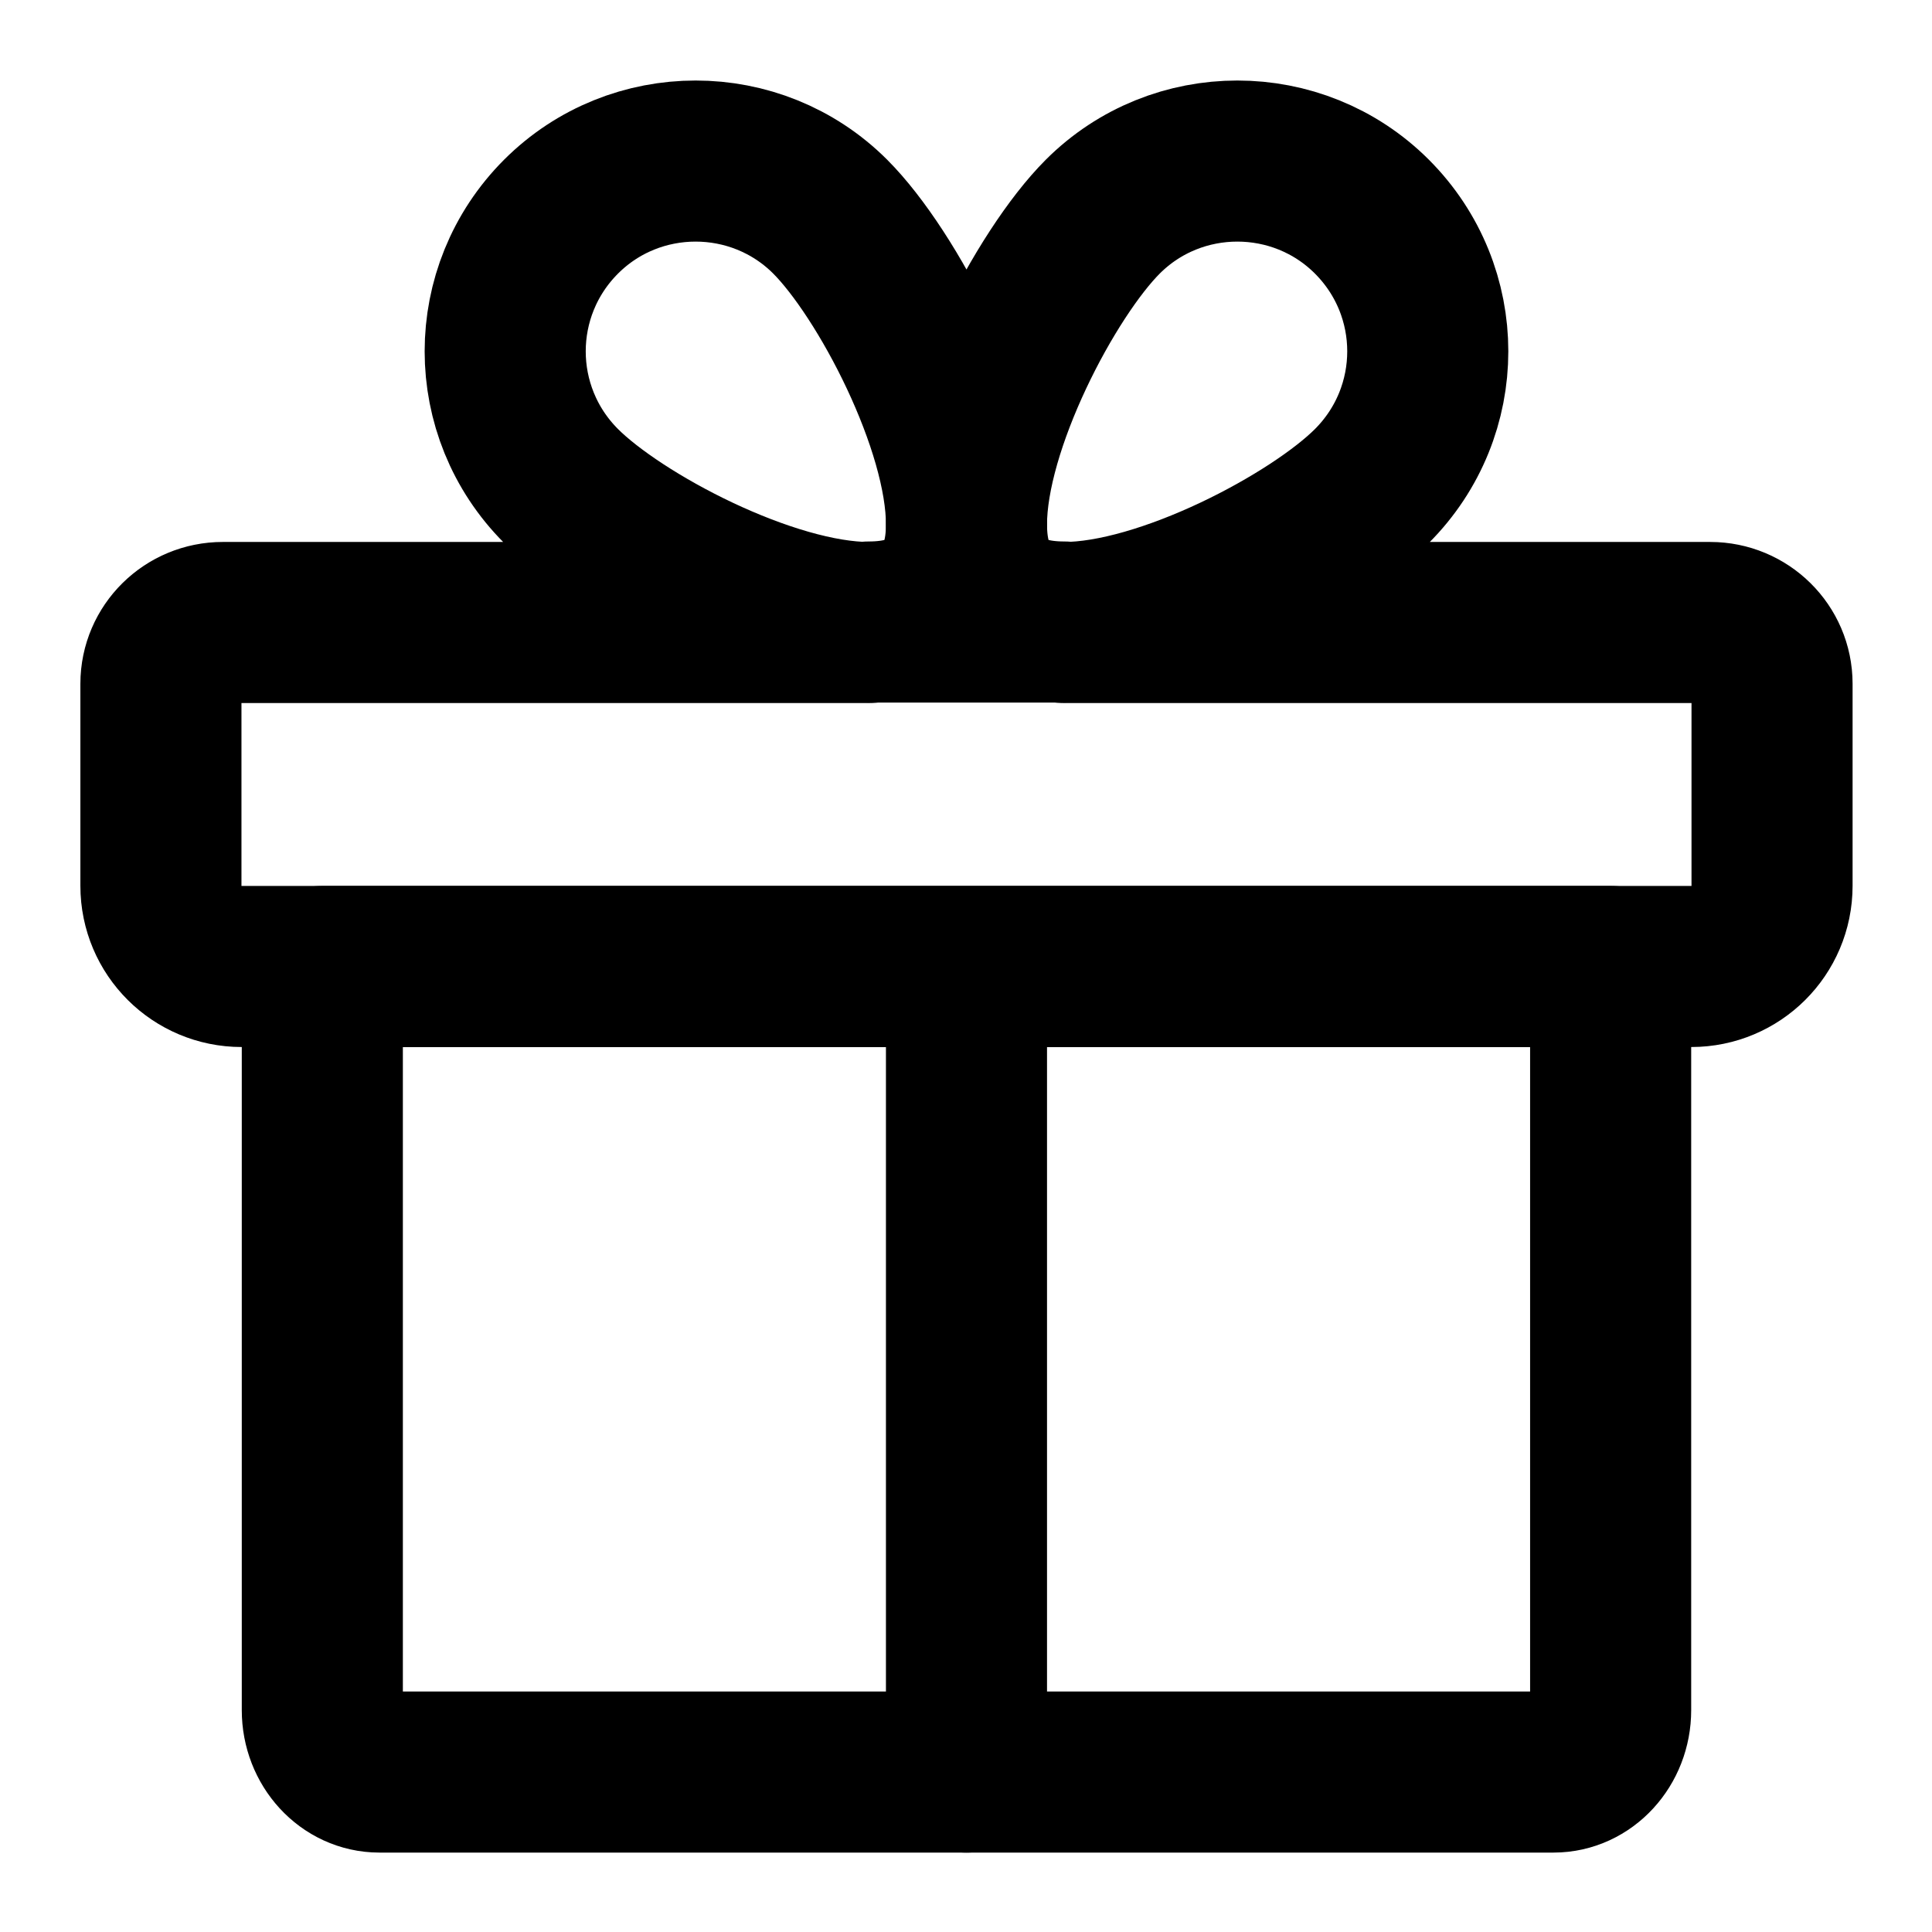 <?xml version="1.0" encoding="UTF-8"?>
<svg xmlns="http://www.w3.org/2000/svg" xmlns:xlink="http://www.w3.org/1999/xlink" width="16px" height="16px" viewBox="0 0 16 16" version="1.1">
<g id="surface1">
<path style="fill:none;stroke-width:2;stroke-linecap:round;stroke-linejoin:round;stroke:rgb(0%,0%,0%);stroke-opacity:1;stroke-miterlimit:4;" d="M 19.998 12 L 19.998 21.234 C 19.998 21.656 19.682 22.002 19.289 22.002 L 4.711 22.002 C 4.318 22.002 4.002 21.656 4.002 21.234 L 4.002 12 Z M 19.998 12 " transform="matrix(0.667,0,0,0.667,0,0)"/>
<path style="fill:none;stroke-width:2;stroke-linecap:round;stroke-linejoin:round;stroke:rgb(0%,0%,0%);stroke-opacity:1;stroke-miterlimit:4;" d="M 21.234 7.729 C 21.656 7.729 22.002 8.068 22.002 8.49 L 22.002 10.998 C 22.002 11.555 21.551 12 21 12 L 3 12 C 2.449 12 1.998 11.555 1.998 10.998 L 1.998 8.49 C 1.998 8.068 2.344 7.729 2.766 7.729 L 10.787 7.729 C 9.539 7.729 7.676 6.744 6.967 6.035 C 6.041 5.109 6.041 3.615 6.967 2.689 C 7.887 1.77 9.387 1.77 10.307 2.689 C 11.016 3.398 12 5.268 12 6.51 C 12 5.268 12.984 3.398 13.693 2.689 C 14.613 1.77 16.113 1.77 17.033 2.689 C 17.959 3.615 17.959 5.109 17.033 6.035 C 16.324 6.744 14.461 7.729 13.213 7.729 Z M 21.234 7.729 " transform="matrix(0.667,0,0,0.667,0,0)"/>
<path style="fill:none;stroke-width:2;stroke-linecap:round;stroke-linejoin:round;stroke:rgb(0%,0%,0%);stroke-opacity:1;stroke-miterlimit:4;" d="M 12.305 7.418 C 12.088 7.207 12 6.885 12 6.51 C 12 6.885 11.912 7.207 11.695 7.418 C 11.484 7.635 11.162 7.723 10.787 7.723 L 13.213 7.723 C 12.838 7.723 12.516 7.635 12.305 7.418 Z M 12.305 7.418 " transform="matrix(0.667,0,0,0.667,0,0)"/>
<path style="fill:none;stroke-width:2;stroke-linecap:round;stroke-linejoin:round;stroke:rgb(0%,0%,0%);stroke-opacity:1;stroke-miterlimit:4;" d="M 12 12.246 L 12 22.002 " transform="matrix(0.667,0,0,0.667,0,0)"/>
</g>
</svg>
